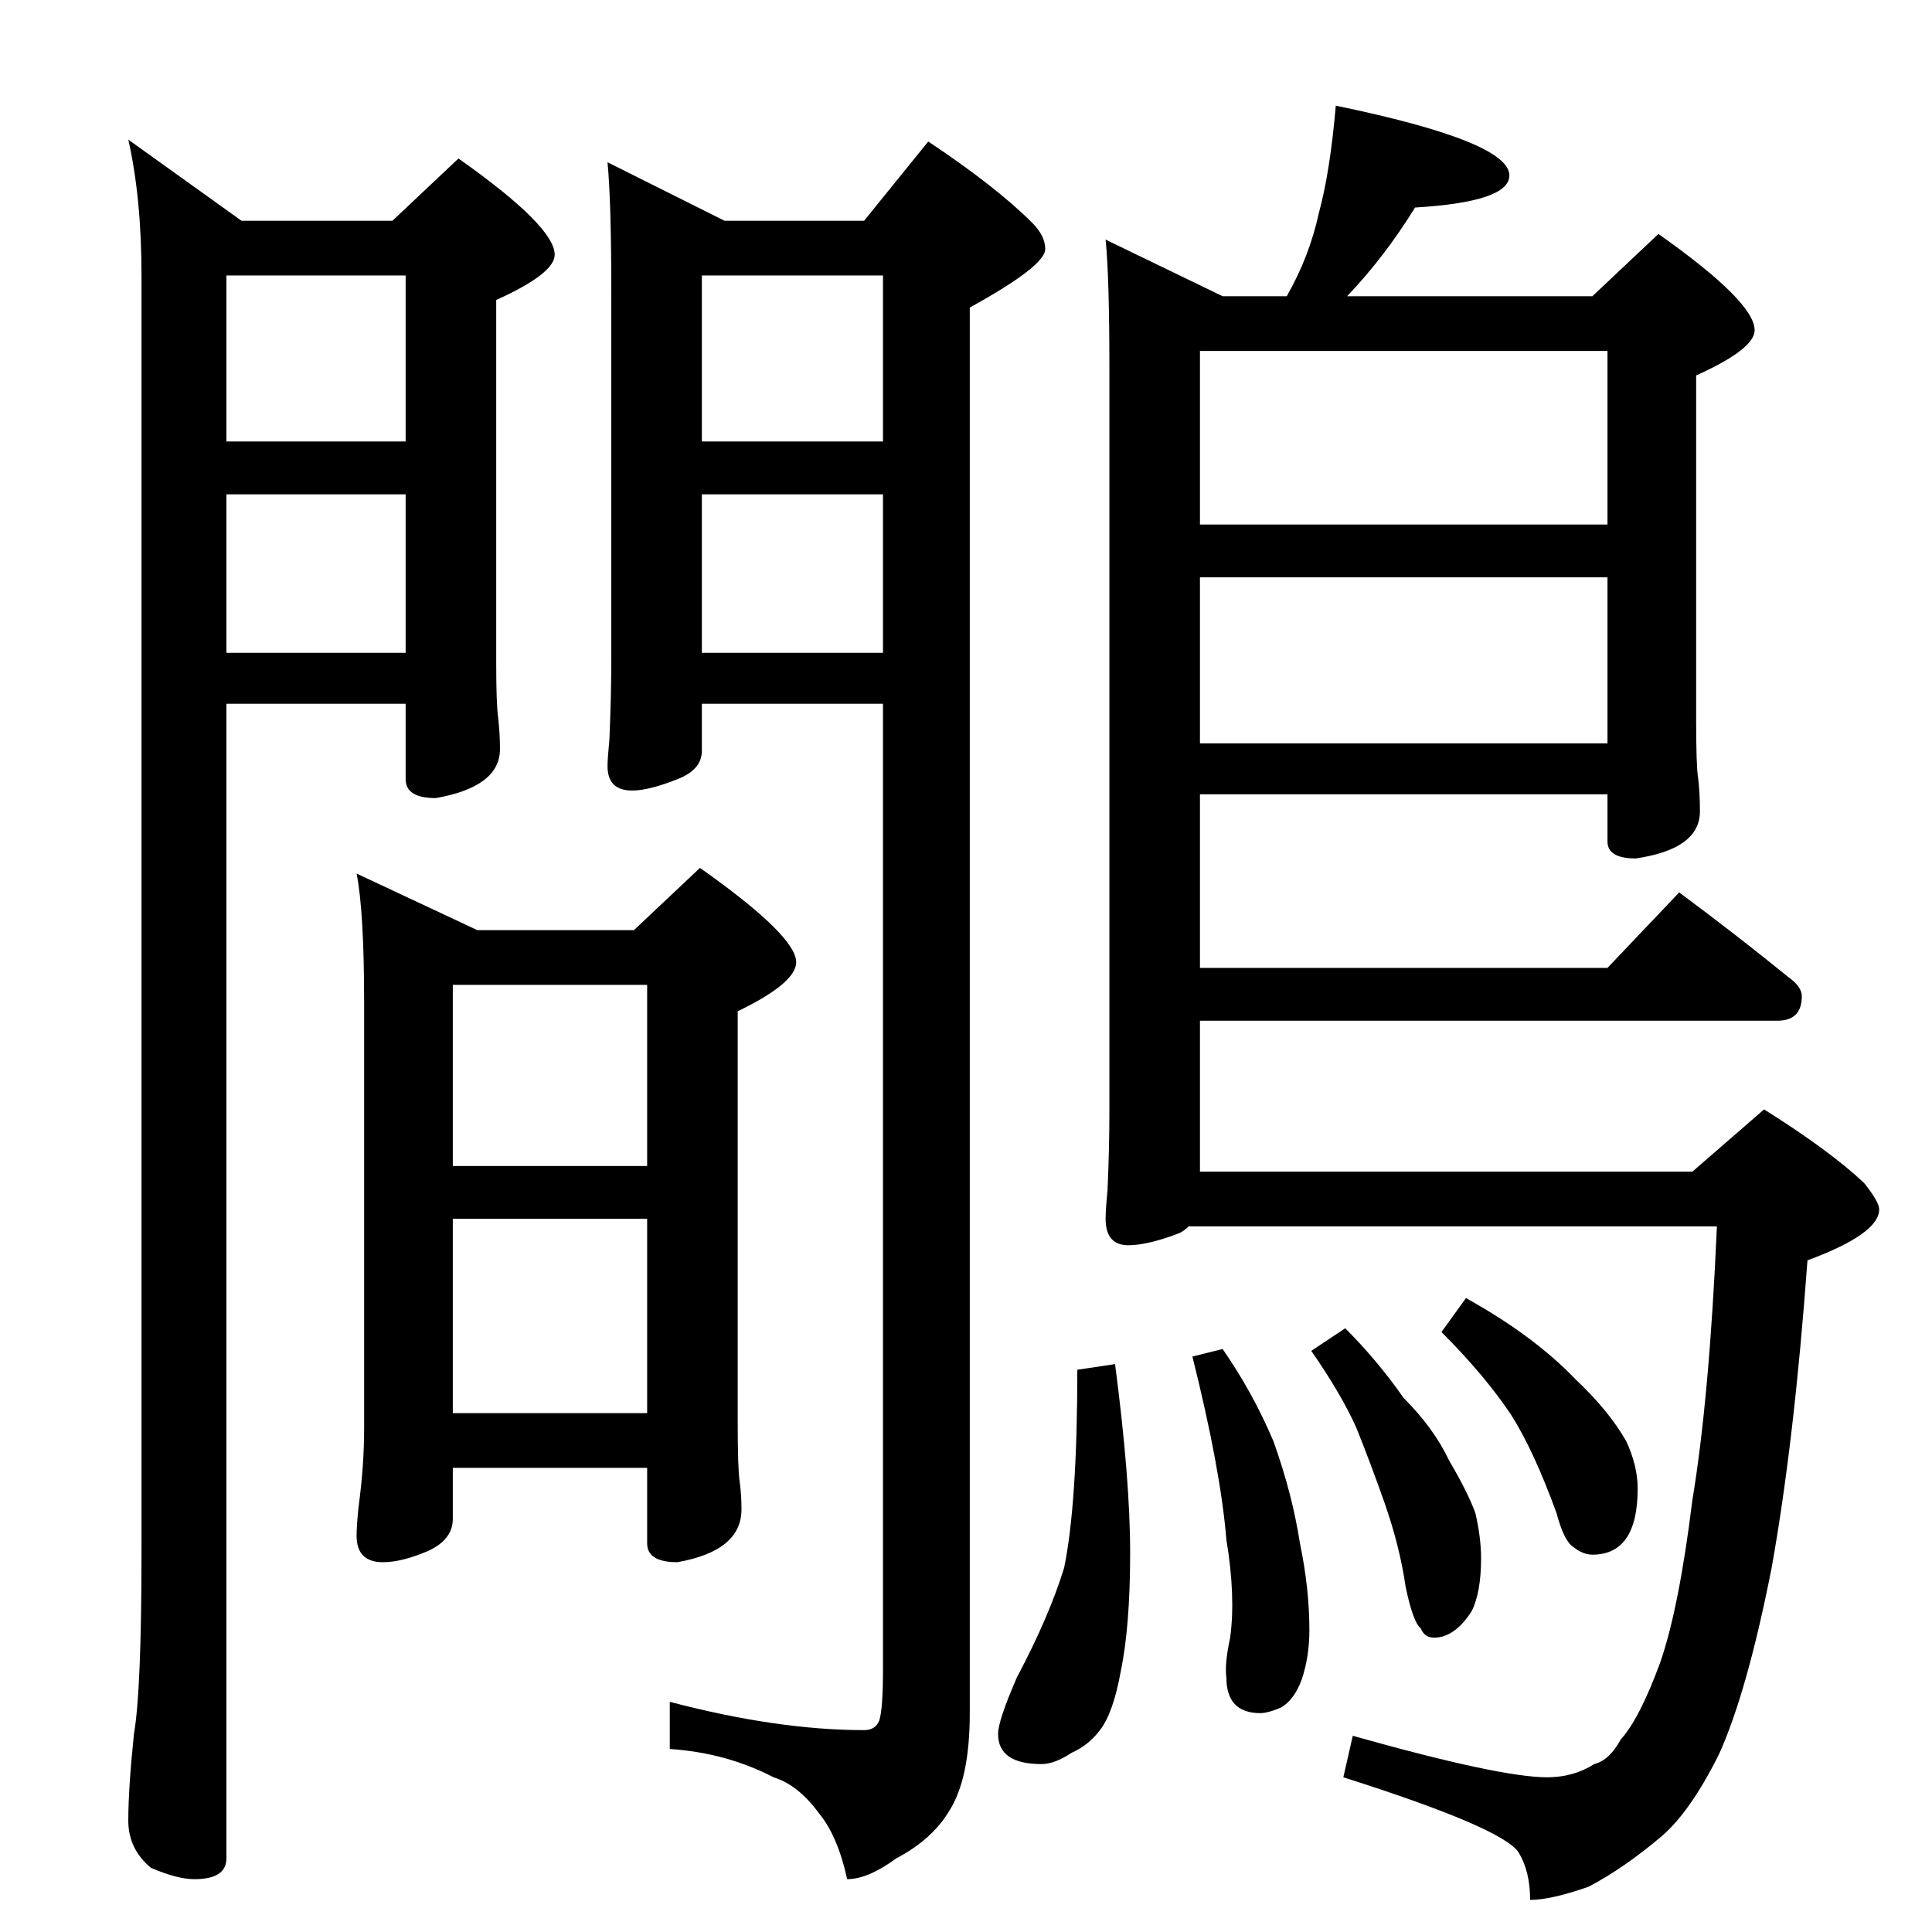 <?xml version="1.0" standalone="no"?>
<!DOCTYPE svg PUBLIC "-//W3C//DTD SVG 1.1//EN" "http://www.w3.org/Graphics/SVG/1.1/DTD/svg11.dtd" >
<svg xmlns="http://www.w3.org/2000/svg" xmlns:xlink="http://www.w3.org/1999/xlink" version="1.1" viewBox="0 -204 1024 1024">
  <g transform="matrix(1 0 0 -1 0 820)">
   <path fill="currentColor"
d="M68 950l60 -43h80l35 33q51 -36 51 -51q0 -10 -31 -24v-192q0 -22 1 -29q1 -9 1 -17q0 -20 -34 -26q-16 0 -16 10v40h-95v-612q0 -11 -17 -11q-9 0 -23 6q-12 10 -12 25q0 17 3 46q4 23 4 97v676q0 41 -7 72zM120 678h95v84h-95v-84zM120 790h95v88h-95v-88zM322 938
l62 -31h74l34 42q36 -24 55 -43q7 -7 7 -14q0 -9 -40 -31v-745q0 -35 -11 -52q-9 -15 -28 -25q-15 -11 -26 -11q-5 23 -15 35q-11 15 -24 19q-25 13 -55 15v25q57 -15 103 -15q6 0 8 5q2 6 2 27v512h-96v-25q0 -10 -13 -15q-15 -6 -24 -6q-13 0 -13 13q0 4 1 14q1 24 1 42
v195q0 48 -2 69zM468 678v84h-96v-84h96zM468 790v88h-96v-88h96zM189 561l64 -30h83l35 33q51 -36 51 -50q0 -11 -31 -26v-218q0 -24 1 -31t1 -15q0 -22 -34 -28q-16 0 -16 10v40h-103v-27q0 -11 -13 -17q-14 -6 -24 -6q-14 0 -14 14q0 5 1 15q3 22 3 42v225q0 49 -4 69z
M240 275h103v103h-103v-103zM240 406h103v96h-103v-96zM708 968q92 -19 92 -37q0 -14 -50 -17q-16 -26 -36 -47h130l35 33q51 -36 51 -51q0 -10 -31 -24v-183q0 -24 1 -30q1 -8 1 -18q0 -20 -34 -25q-15 0 -15 9v25h-216v-92h216l38 40q31 -23 58 -45q7 -5 7 -10
q0 -13 -13 -13h-306v-80h261l38 33q35 -22 53 -39q8 -10 8 -14q0 -13 -38 -27q-7 -96 -19 -163q-13 -66 -28 -99q-15 -30 -30 -43q-20 -17 -39 -27q-20 -7 -31 -7q0 15 -6 25q-8 13 -93 40l5 22q78 -22 103 -22q14 0 25 7q8 2 14 13q10 11 21 41q10 29 17 86q9 54 13 145
h-280q-3 -3 -6 -4q-16 -6 -26 -6q-12 0 -12 14q0 5 1 15q1 22 1 42v394q0 48 -2 68l62 -30h34q12 21 17 44q6 22 9 57zM636 630h216v88h-216v-88zM636 746h216v92h-216v-92zM591 301q8 -61 8 -100t-5 -63q-4 -22 -11 -31q-6 -8 -15 -12q-9 -6 -16 -6q-23 0 -23 16q0 7 10 30
q17 32 25 58q7 34 7 105zM648 309q16 -23 27 -49q10 -28 14 -54q5 -24 5 -46q0 -14 -4 -26q-4 -11 -11 -15q-7 -3 -11 -3q-18 0 -18 19q-1 7 2 21q3 22 -2 52q-3 37 -18 97zM713 320q17 -17 31 -37q16 -16 24 -33q10 -17 14 -28q3 -13 3 -24q0 -18 -5 -28q-9 -14 -20 -14
q-5 0 -7 5q-4 3 -8 22q-3 21 -11 44q-7 20 -15 40q-8 18 -24 41zM777 336q36 -20 58 -43q18 -17 27 -33q6 -13 6 -25q0 -35 -24 -35q-5 0 -10 4q-5 3 -9 18q-12 33 -24 52q-14 21 -37 44z" />
  </g>

</svg>
